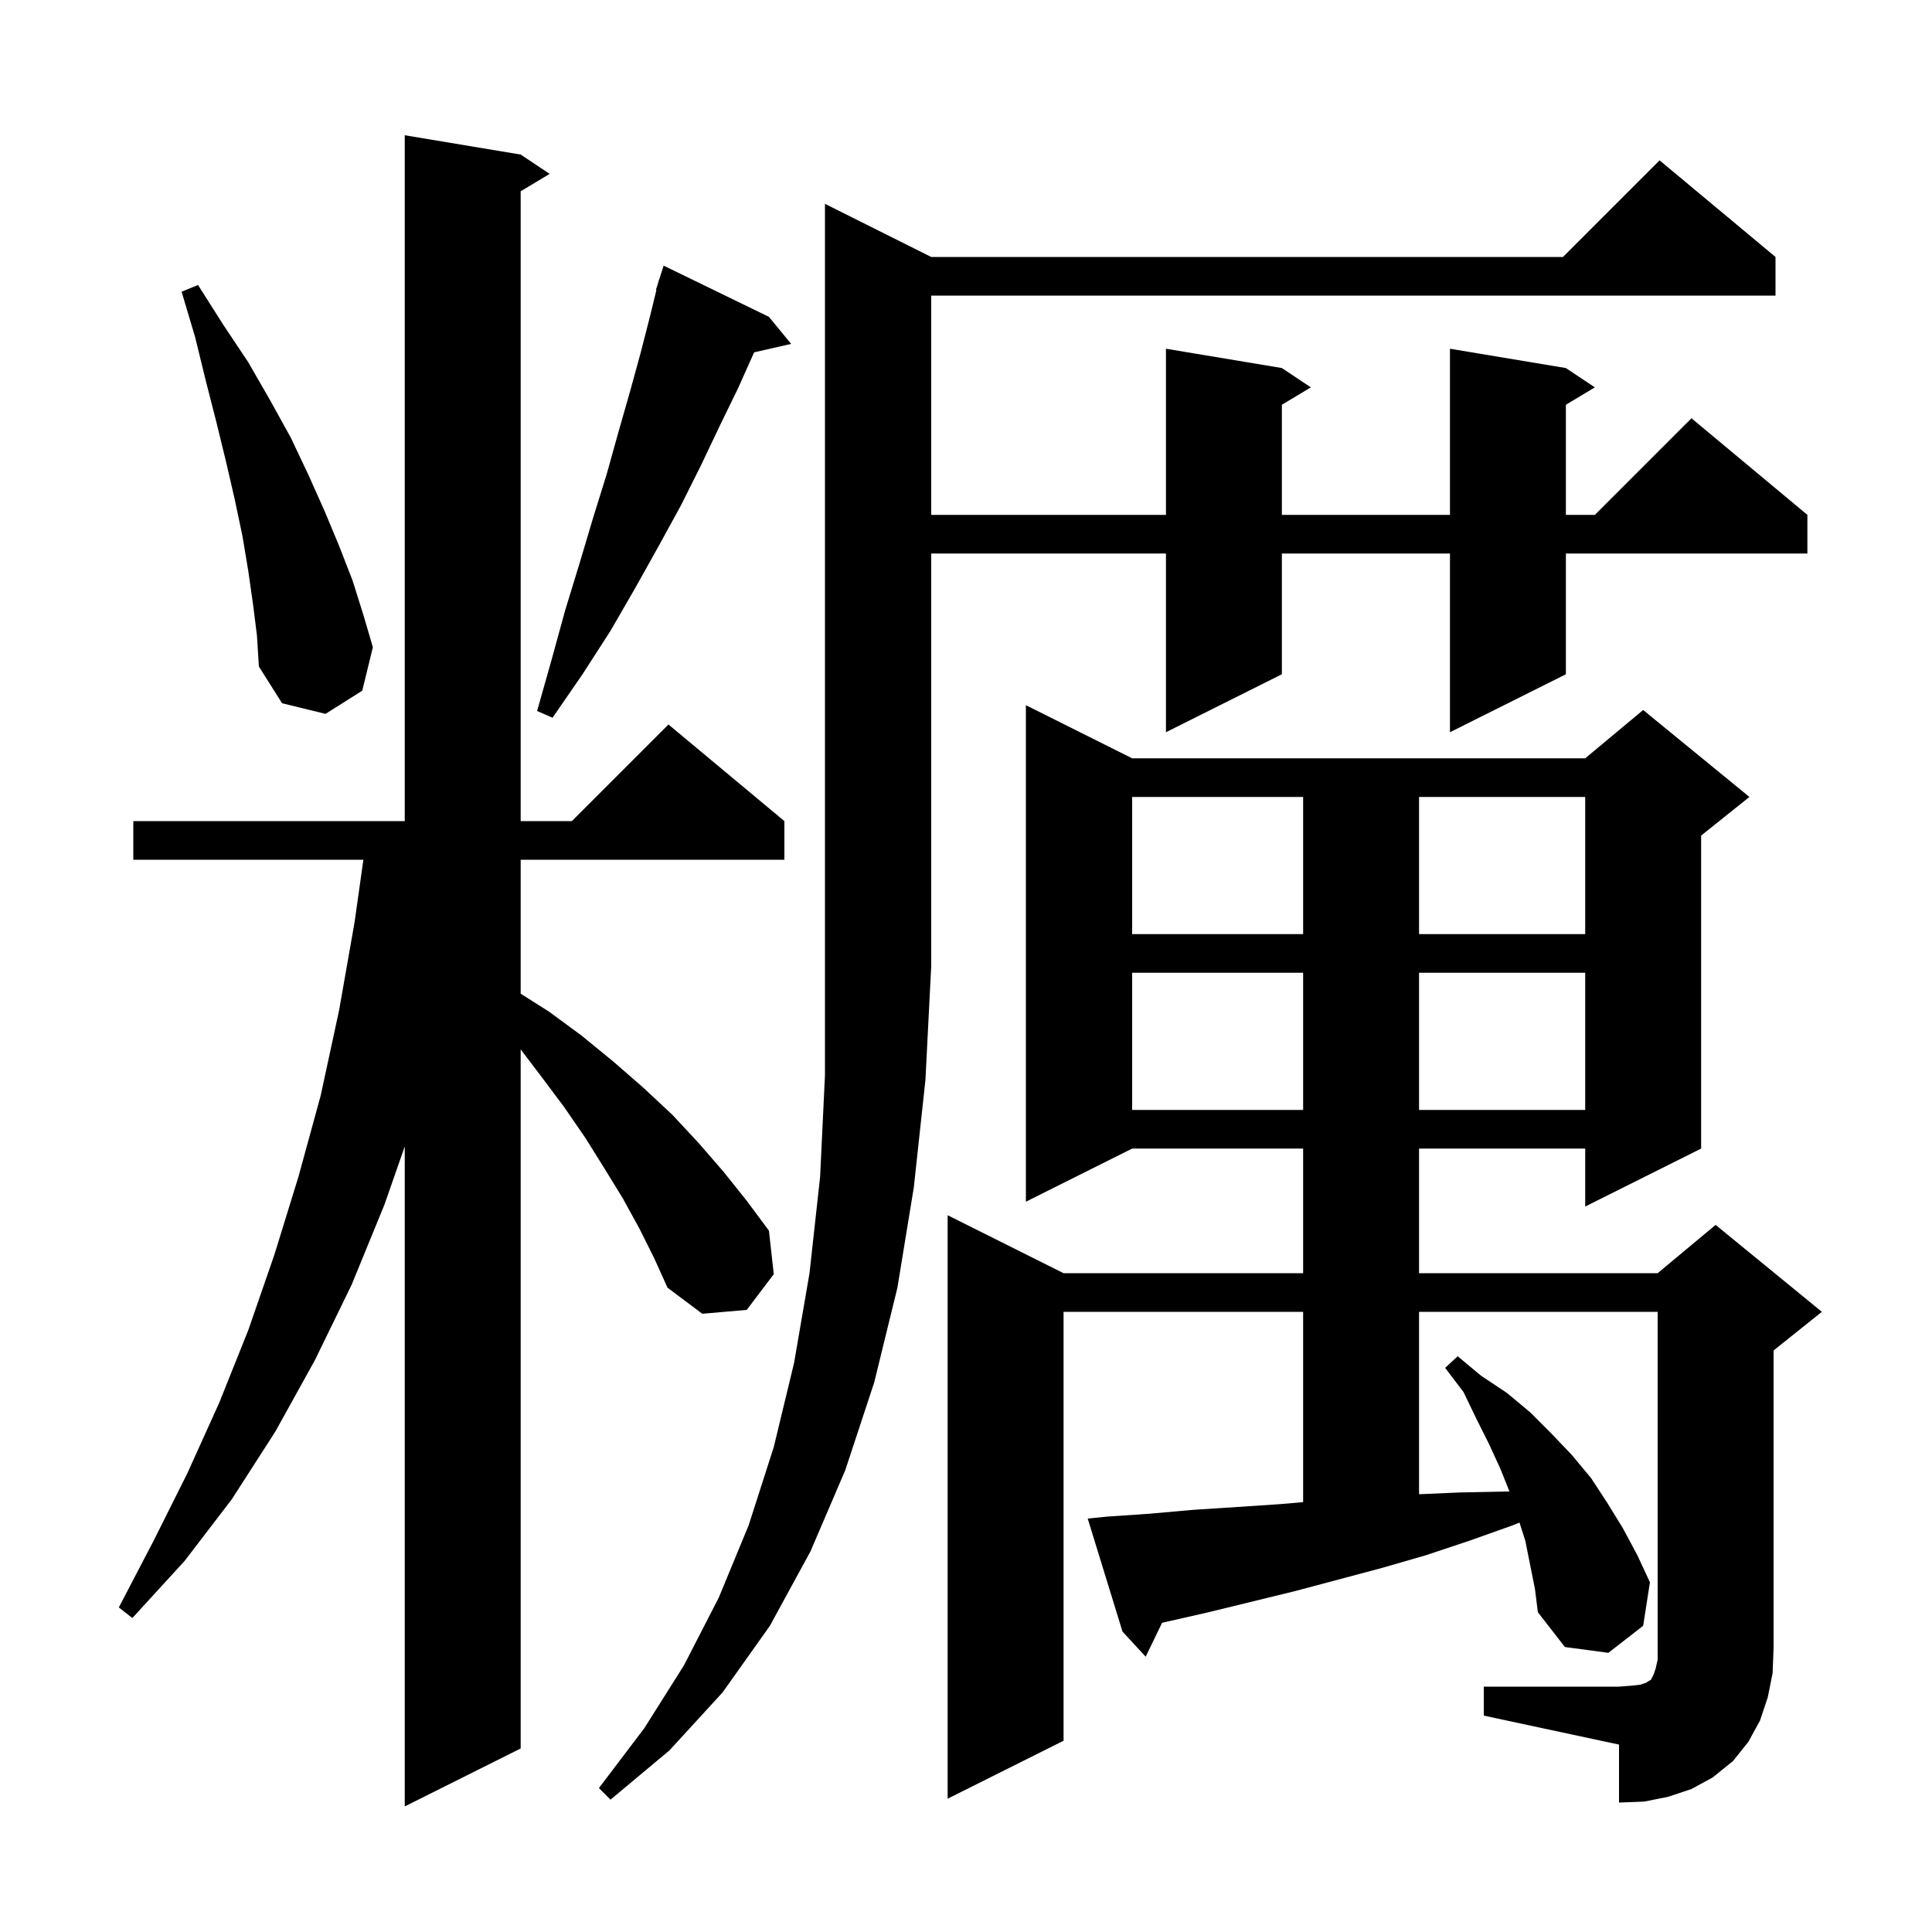 <svg xmlns="http://www.w3.org/2000/svg" xmlns:xlink="http://www.w3.org/1999/xlink" version="1.1" baseProfile="full" viewBox="0 0 200 200" width="200" height="200">
<g fill="black">
<path d="M 66.2 127.2 L 64.5 124.1 L 62.6 121.0 L 60.6 117.8 L 58.4 114.6 L 56.0 111.4 L 53.9 108.628 L 53.9 181.0 L 41.9 187.0 L 41.9 118.68 L 39.8 124.7 L 36.4 133.0 L 32.6 140.8 L 28.5 148.2 L 24.0 155.2 L 19.1 161.6 L 13.7 167.5 L 12.3 166.4 L 15.9 159.5 L 19.4 152.5 L 22.7 145.2 L 25.7 137.7 L 28.4 129.9 L 30.9 121.8 L 33.2 113.4 L 35.1 104.6 L 36.7 95.5 L 37.618 89.0 L 13.8 89.0 L 13.8 85.0 L 41.9 85.0 L 41.9 14.0 L 53.9 16.0 L 56.9 18.0 L 53.9 19.8 L 53.9 85.0 L 59.2 85.0 L 69.2 75.0 L 81.2 85.0 L 81.2 89.0 L 53.9 89.0 L 53.9 102.868 L 56.8 104.7 L 60.2 107.2 L 63.5 109.9 L 66.6 112.6 L 69.6 115.4 L 72.3 118.3 L 74.9 121.3 L 77.3 124.3 L 79.6 127.4 L 80.1 131.9 L 77.3 135.6 L 72.7 136.0 L 69.1 133.3 L 67.7 130.2 Z M 153.6 174.6 L 167.6 174.6 L 168.9 174.5 L 169.8 174.4 L 170.4 174.2 L 170.7 174.0 L 170.9 173.9 L 171.2 173.3 L 171.4 172.7 L 171.6 171.8 L 171.6 135.8 L 146.9 135.8 L 146.9 154.683 L 151.1 154.5 L 155.9 154.4 L 156.26 154.4 L 155.3 152.0 L 154.1 149.4 L 152.8 146.8 L 151.5 144.1 L 149.6 141.6 L 150.9 140.4 L 153.3 142.4 L 156.0 144.2 L 158.4 146.2 L 160.6 148.4 L 162.7 150.6 L 164.7 153.0 L 166.4 155.6 L 168.0 158.2 L 169.5 161.0 L 170.8 163.8 L 170.1 168.3 L 166.5 171.1 L 162.0 170.5 L 159.2 166.9 L 158.9 164.5 L 157.9 159.5 L 157.297 157.615 L 156.6 157.9 L 152.1 159.5 L 147.6 161.0 L 143.1 162.3 L 134.1 164.7 L 125.1 166.9 L 120.7 167.9 L 120.301 167.989 L 118.6 171.5 L 116.2 168.9 L 112.6 157.2 L 114.6 157.0 L 119.0 156.7 L 123.5 156.3 L 128.1 156.0 L 132.6 155.7 L 134.9 155.5 L 134.9 135.8 L 110.1 135.8 L 110.1 180.2 L 98.1 186.2 L 98.1 125.8 L 110.1 131.8 L 134.9 131.8 L 134.9 118.9 L 117.2 118.9 L 106.2 124.4 L 106.2 73.0 L 117.2 78.5 L 164.1 78.5 L 170.1 73.5 L 181.1 82.5 L 176.1 86.5 L 176.1 118.9 L 164.1 124.9 L 164.1 118.9 L 146.9 118.9 L 146.9 131.8 L 171.6 131.8 L 177.6 126.8 L 188.6 135.8 L 183.6 139.8 L 183.6 170.6 L 183.5 173.2 L 183.0 175.7 L 182.2 178.1 L 181.0 180.3 L 179.4 182.3 L 177.3 184.0 L 175.1 185.2 L 172.7 186.0 L 170.2 186.5 L 167.6 186.6 L 167.6 180.6 L 153.6 177.6 Z M 96.4 26.6 L 161.8 26.6 L 171.8 16.6 L 183.8 26.6 L 183.8 30.6 L 96.4 30.6 L 96.4 53.3 L 120.7 53.3 L 120.7 36.1 L 132.7 38.1 L 135.7 40.1 L 132.7 41.9 L 132.7 53.3 L 150.1 53.3 L 150.1 36.1 L 162.1 38.1 L 165.1 40.1 L 162.1 41.9 L 162.1 53.3 L 165.1 53.3 L 175.1 43.3 L 187.1 53.3 L 187.1 57.3 L 162.1 57.3 L 162.1 69.8 L 150.1 75.8 L 150.1 57.3 L 132.7 57.3 L 132.7 69.8 L 120.7 75.8 L 120.7 57.3 L 96.4 57.3 L 96.4 100.0 L 95.8 111.8 L 94.6 122.9 L 92.9 133.3 L 90.5 143.1 L 87.5 152.2 L 83.9 160.6 L 79.7 168.3 L 74.8 175.2 L 69.3 181.2 L 63.2 186.3 L 62.0 185.1 L 66.7 178.9 L 70.8 172.4 L 74.4 165.4 L 77.5 157.9 L 80.1 149.8 L 82.2 141.1 L 83.8 131.8 L 84.9 121.8 L 85.4 111.3 L 85.4 21.1 Z M 117.2 100.7 L 117.2 114.9 L 134.9 114.9 L 134.9 100.7 Z M 146.9 100.7 L 146.9 114.9 L 164.1 114.9 L 164.1 100.7 Z M 117.2 82.5 L 117.2 96.7 L 134.9 96.7 L 134.9 82.5 Z M 146.9 82.5 L 146.9 96.7 L 164.1 96.7 L 164.1 82.5 Z M 79.6 32.8 L 81.9 35.6 L 78.067 36.474 L 76.4 40.2 L 74.5 44.1 L 72.6 48.1 L 70.5 52.3 L 68.2 56.5 L 65.8 60.8 L 63.2 65.3 L 60.3 69.8 L 57.2 74.3 L 55.6 73.6 L 57.1 68.3 L 58.5 63.2 L 60.0 58.3 L 61.4 53.6 L 62.8 49.1 L 64.0 44.8 L 65.2 40.6 L 66.3 36.6 L 67.3 32.7 L 67.954 30.013 L 67.9 30.0 L 68.137 29.261 L 68.2 29.0 L 68.218 29.006 L 68.7 27.5 Z M 26.2 62.6 L 25.7 59.1 L 25.1 55.5 L 24.3 51.7 L 23.4 47.8 L 22.4 43.7 L 21.3 39.4 L 20.2 34.9 L 18.8 30.2 L 20.5 29.5 L 23.1 33.6 L 25.7 37.5 L 28.0 41.5 L 30.1 45.3 L 31.9 49.1 L 33.6 52.9 L 35.1 56.5 L 36.5 60.1 L 37.6 63.6 L 38.6 67.0 L 37.5 71.5 L 33.7 73.9 L 29.2 72.8 L 26.8 69.0 L 26.6 65.8 Z " />
</g>
</svg>
